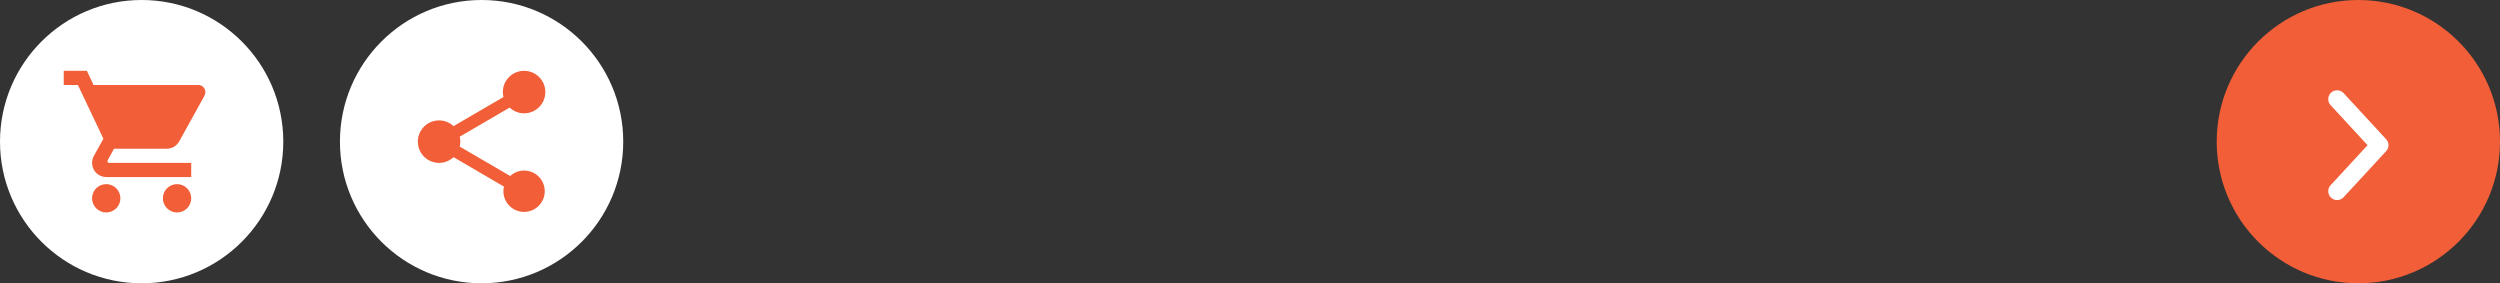 <svg width="353" height="40" viewBox="0 0 353 40" fill="none" xmlns="http://www.w3.org/2000/svg">
<rect x="0" y="0" width="353" height="40" fill="#333333" stroke="none"/>
<circle cx="20" cy="20" r="20" fill="white"/>
<path d="M25 26C23.89 26 23 26.89 23 28C23 28.53 23.211 29.039 23.586 29.414C23.961 29.789 24.47 30 25 30C25.53 30 26.039 29.789 26.414 29.414C26.789 29.039 27 28.53 27 28C27 27.47 26.789 26.961 26.414 26.586C26.039 26.211 25.53 26 25 26ZM9 10V12H11L14.6 19.59L13.24 22.04C13.09 22.32 13 22.65 13 23C13 23.53 13.211 24.039 13.586 24.414C13.961 24.789 14.47 25 15 25H27V23H15.42C15.354 23 15.29 22.974 15.243 22.927C15.196 22.88 15.17 22.816 15.17 22.75C15.17 22.7 15.18 22.66 15.2 22.63L16.1 21H23.55C24.3 21 24.96 20.58 25.3 19.97L28.88 13.5C28.95 13.34 29 13.17 29 13C29 12.735 28.895 12.48 28.707 12.293C28.52 12.105 28.265 12 28 12H13.21L12.27 10M15 26C13.89 26 13 26.89 13 28C13 28.53 13.211 29.039 13.586 29.414C13.961 29.789 14.47 30 15 30C15.53 30 16.039 29.789 16.414 29.414C16.789 29.039 17 28.53 17 28C17 27.47 16.789 26.961 16.414 26.586C16.039 26.211 15.53 26 15 26Z" fill="#F15E38"/>
<circle cx="68" cy="20" r="20" fill="white"/>
<path d="M74 24.08C73.24 24.08 72.56 24.38 72.04 24.85L64.91 20.7C64.96 20.47 65 20.24 65 20C65 19.76 64.96 19.53 64.91 19.3L71.96 15.19C72.5 15.69 73.21 16 74 16C75.66 16 77 14.66 77 13C77 11.34 75.66 10 74 10C72.34 10 71 11.34 71 13C71 13.24 71.04 13.47 71.09 13.7L64.04 17.81C63.5 17.31 62.79 17 62 17C60.34 17 59 18.34 59 20C59 21.66 60.34 23 62 23C62.79 23 63.5 22.69 64.04 22.19L71.16 26.35C71.11 26.56 71.08 26.78 71.08 27C71.08 28.61 72.39 29.92 74 29.92C75.61 29.92 76.92 28.61 76.92 27C76.92 25.39 75.61 24.08 74 24.08Z" fill="#F15E38"/>
<circle cx="333" cy="20" r="20" fill="#F15E38"/>
<path d="M330 27L336 20.5L330 27ZM336 20.5L330 14L336 20.5Z" fill="#D9D9D9"/>
<path d="M330 27L336 20.5L330 14" stroke="white" stroke-width="2.5" stroke-linecap="round" stroke-linejoin="round"/>
</svg>
